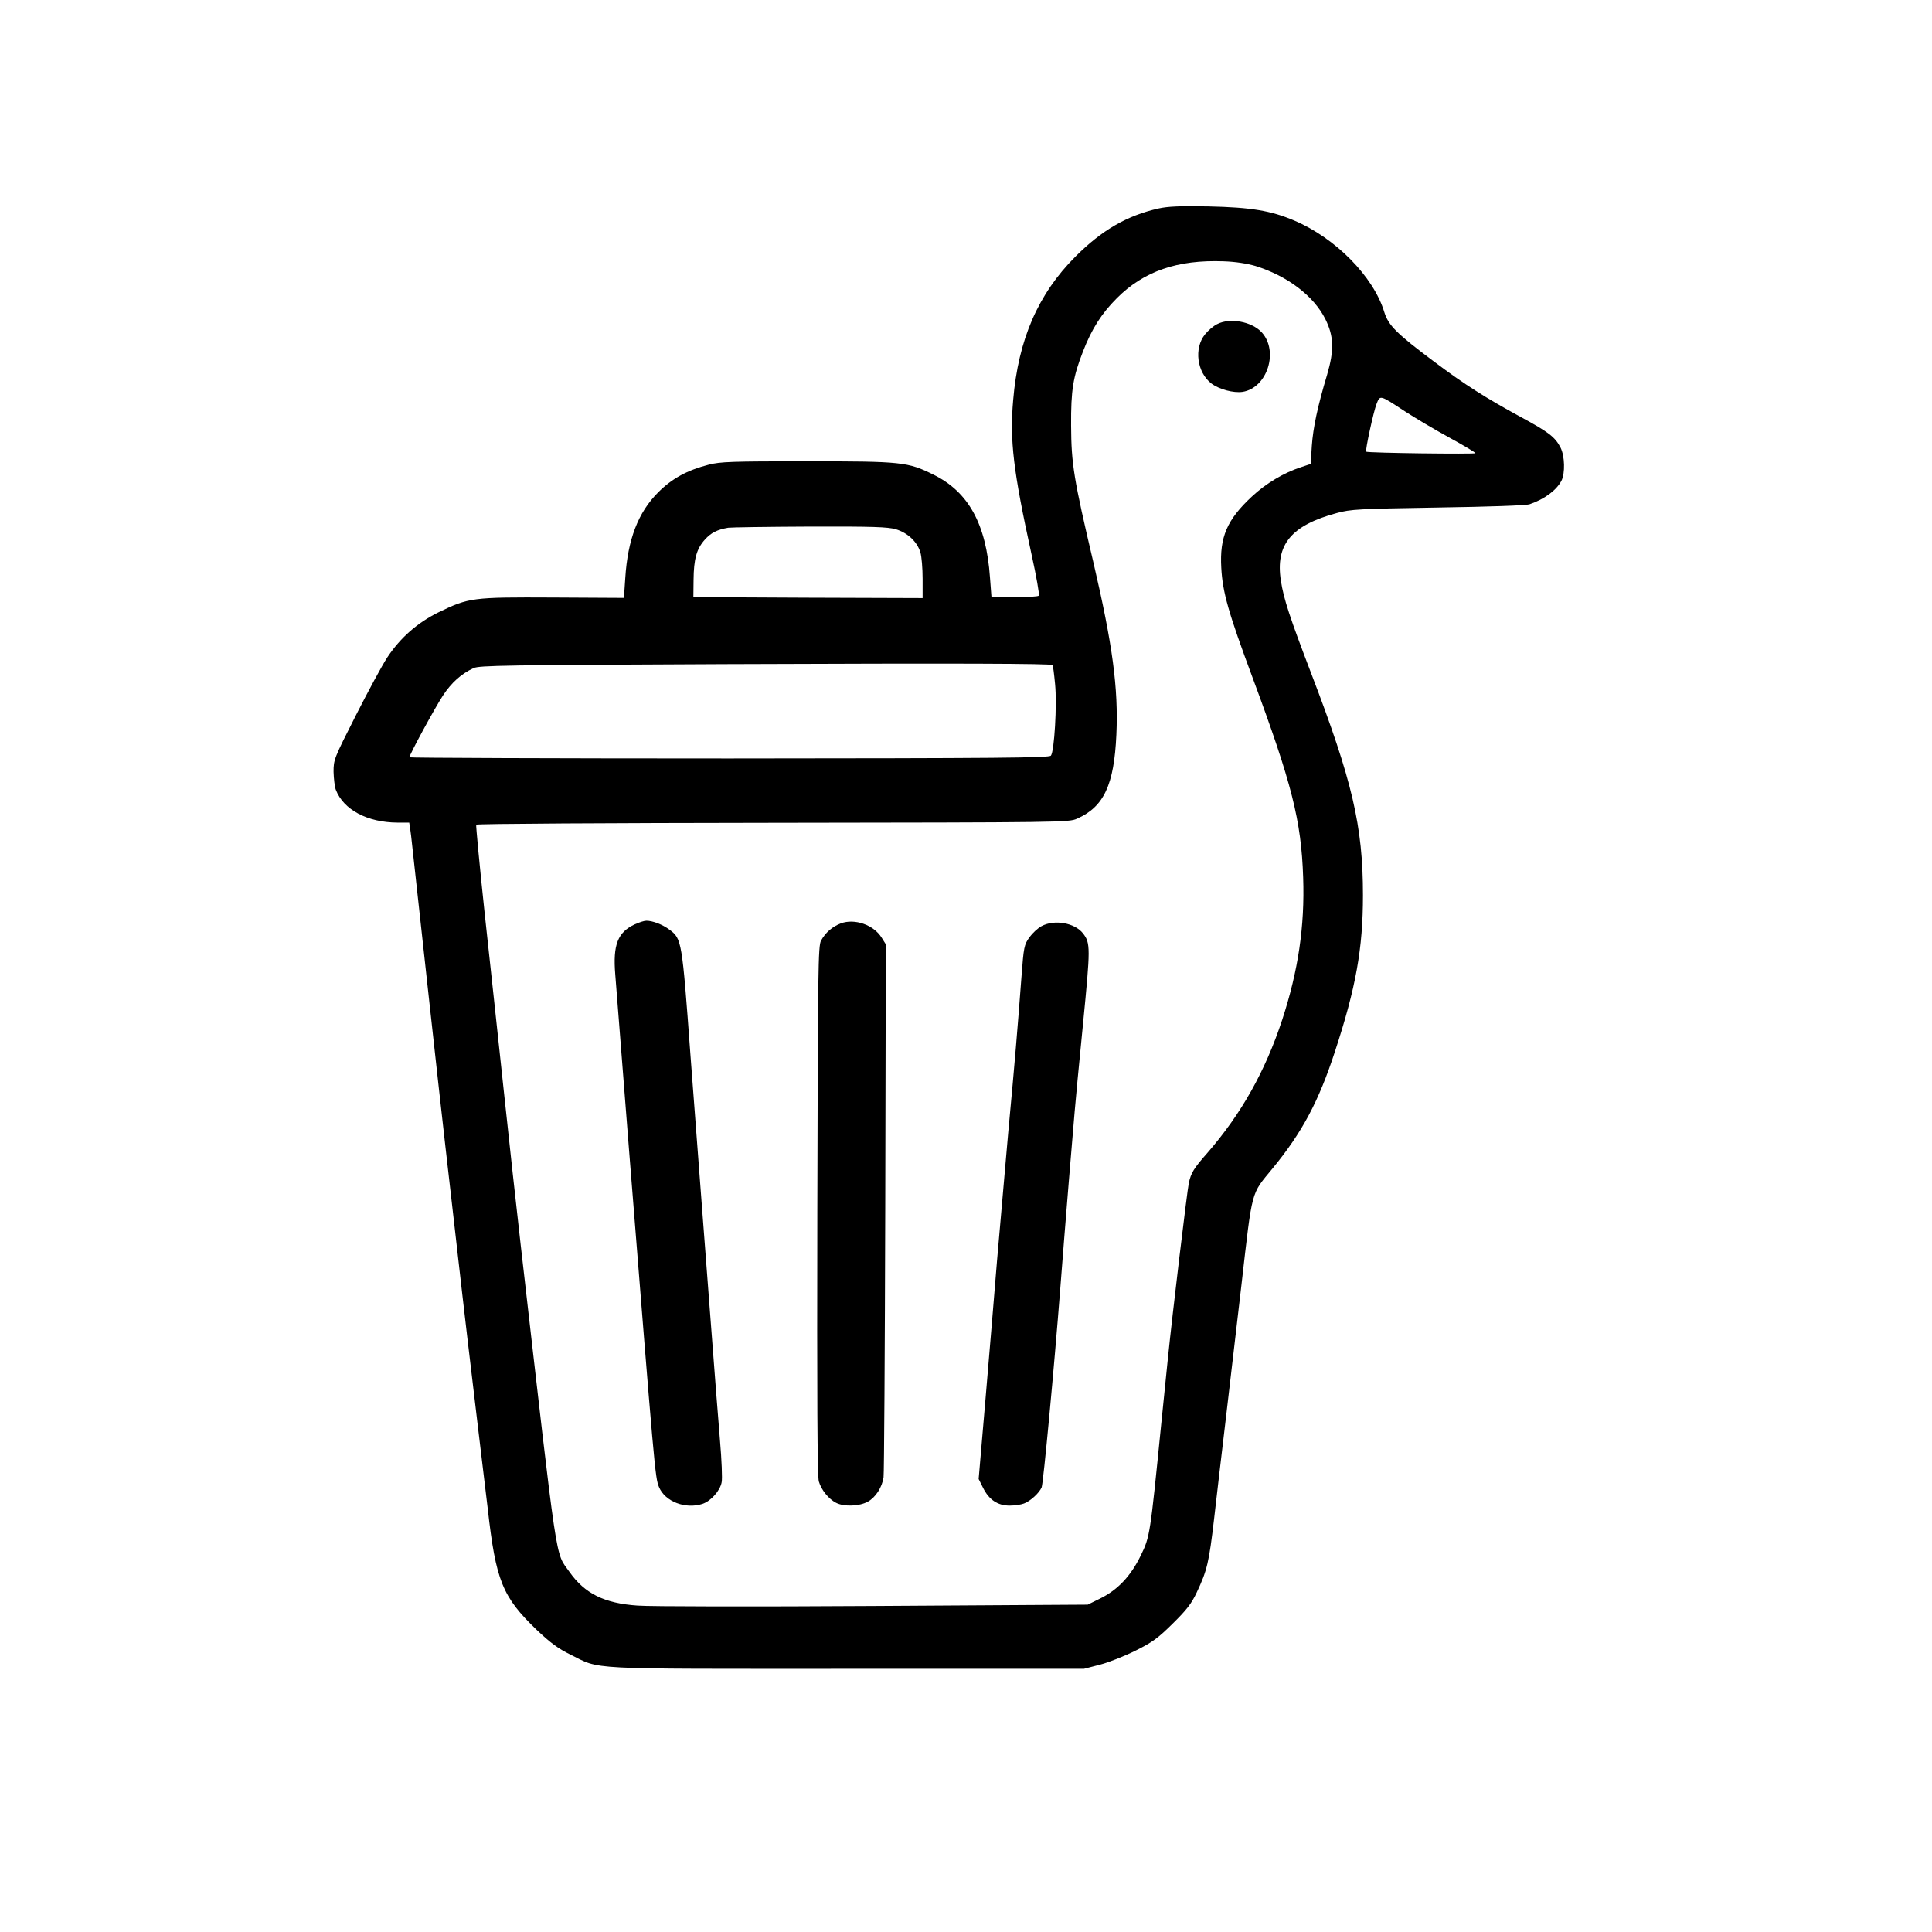 <?xml version="1.0" standalone="no"?>
<!DOCTYPE svg PUBLIC "-//W3C//DTD SVG 20010904//EN"
 "http://www.w3.org/TR/2001/REC-SVG-20010904/DTD/svg10.dtd">
<svg version="1.0" xmlns="http://www.w3.org/2000/svg"
 width="1024pt" height="1024pt" viewBox="0 0 1024 1024"
 preserveAspectRatio="xMidYMid meet">

<g transform="translate(0,1024) scale(0.1,-0.1)"
fill="#000000" stroke="none">
<path d="M6140 9135 c-167 -38 -299 -114 -440 -255 -198 -198 -303 -440 -330
-760 -19 -215 1 -378 97 -817 26 -117 43 -216 39 -220 -4 -5 -62 -8 -129 -8
l-122 0 -8 105 c-20 283 -114 453 -299 544 -137 68 -168 71 -673 71 -396 0
-458 -2 -519 -18 -113 -29 -194 -73 -267 -146 -107 -107 -162 -250 -175 -456
l-7 -104 -376 2 c-429 2 -445 0 -608 -79 -111 -55 -200 -133 -270 -238 -27
-41 -102 -180 -167 -308 -116 -229 -118 -234 -118 -299 1 -36 6 -79 12 -95 41
-106 167 -173 327 -174 l62 0 5 -32 c3 -18 7 -55 10 -83 32 -294 152 -1389
176 -1595 17 -146 44 -382 60 -525 42 -372 75 -649 114 -975 19 -157 42 -348
51 -425 43 -384 78 -469 260 -644 73 -69 114 -99 177 -130 166 -82 59 -76
1468 -76 l1255 0 85 22 c47 12 132 46 190 75 90 45 118 66 196 143 73 72 99
105 127 165 55 116 65 159 92 390 13 118 43 368 65 555 22 187 58 495 80 685
59 514 49 476 164 616 158 192 245 356 331 619 112 341 149 548 149 830 0 367
-56 606 -274 1175 -114 298 -146 395 -161 492 -30 192 55 294 297 359 73 20
114 22 534 29 267 4 468 11 486 17 80 27 143 74 170 125 20 39 18 131 -5 176
-29 56 -63 82 -211 162 -184 100 -296 171 -456 291 -202 151 -245 194 -267
265 -57 188 -258 392 -477 485 -125 53 -229 70 -455 75 -152 3 -215 0 -265
-11z m515 -305 c169 -53 308 -158 370 -282 45 -91 47 -164 9 -294 -51 -170
-74 -280 -81 -376 l-6 -97 -51 -17 c-92 -30 -186 -86 -261 -156 -132 -123
-171 -214 -162 -377 7 -131 38 -239 166 -583 208 -560 258 -757 268 -1058 9
-260 -26 -495 -111 -755 -90 -273 -217 -499 -396 -705 -74 -84 -87 -106 -99
-160 -9 -42 -87 -694 -111 -930 -6 -58 -22 -217 -36 -355 -58 -580 -59 -590
-108 -690 -53 -109 -122 -182 -216 -228 l-65 -32 -1135 -7 c-624 -4 -1187 -3
-1250 2 -178 12 -281 64 -362 179 -77 110 -58 -13 -258 1731 -22 190 -62 559
-90 820 -28 261 -73 683 -101 938 -27 254 -47 466 -45 471 3 5 711 9 1573 10
1538 2 1568 2 1612 22 142 63 196 179 208 445 11 247 -20 477 -122 914 -104
442 -117 520 -118 725 -1 188 10 256 63 392 46 119 98 201 180 283 143 143
321 204 565 195 64 -2 125 -12 170 -25z m791 -770 c55 -36 162 -99 237 -140
75 -41 137 -78 137 -82 0 -6 -571 1 -579 8 -6 5 39 213 55 253 19 48 16 49
150 -39z m-2698 -625 c63 -19 113 -66 130 -122 7 -22 12 -86 12 -142 l0 -101
-607 2 -608 3 1 90 c1 113 16 166 60 215 33 37 66 53 124 63 14 2 208 5 431 6
339 1 414 -2 457 -14z m831 -720 c2 -2 8 -47 13 -100 11 -109 -4 -358 -22
-380 -10 -12 -268 -14 -1706 -15 -932 0 -1694 3 -1694 6 0 14 134 261 178 328
45 68 96 114 162 145 32 14 161 16 1335 21 1254 5 1725 3 1734 -5z"/>
<path d="M6451 8522 c-19 -9 -48 -34 -64 -54 -60 -74 -43 -202 34 -261 42 -31
117 -51 165 -44 131 21 193 216 101 316 -53 57 -168 78 -236 43z"/>
<path d="M3365 5341 c-91 -42 -117 -108 -104 -266 4 -55 37 -473 73 -930 136
-1708 138 -1737 159 -1787 32 -77 140 -118 230 -89 45 15 94 70 102 115 4 18
0 119 -9 222 -9 104 -29 369 -46 589 -17 220 -39 515 -50 655 -11 140 -38 502
-61 805 -44 601 -46 609 -110 657 -37 28 -90 48 -123 48 -12 0 -39 -9 -61 -19z"/>
<path d="M4457 5346 c-45 -17 -82 -49 -105 -91 -16 -27 -17 -150 -20 -1430 -2
-991 0 -1411 8 -1437 13 -45 52 -93 91 -113 42 -22 124 -19 169 6 41 23 75 75
83 129 3 19 7 663 9 1430 l3 1395 -22 35 c-42 68 -143 103 -216 76z"/>
<path d="M5520 5331 c-19 -10 -48 -37 -64 -59 -28 -40 -30 -50 -42 -209 -22
-290 -34 -437 -70 -823 -18 -206 -45 -510 -59 -675 -13 -165 -41 -494 -61
-732 l-37 -432 24 -48 c31 -62 77 -93 140 -93 26 0 60 5 76 11 35 13 82 57 94
86 9 25 66 630 99 1058 11 149 32 403 45 565 14 162 27 329 31 370 3 41 23
249 44 462 40 407 40 429 0 481 -44 56 -152 75 -220 38z"/>
</g>
</svg>
